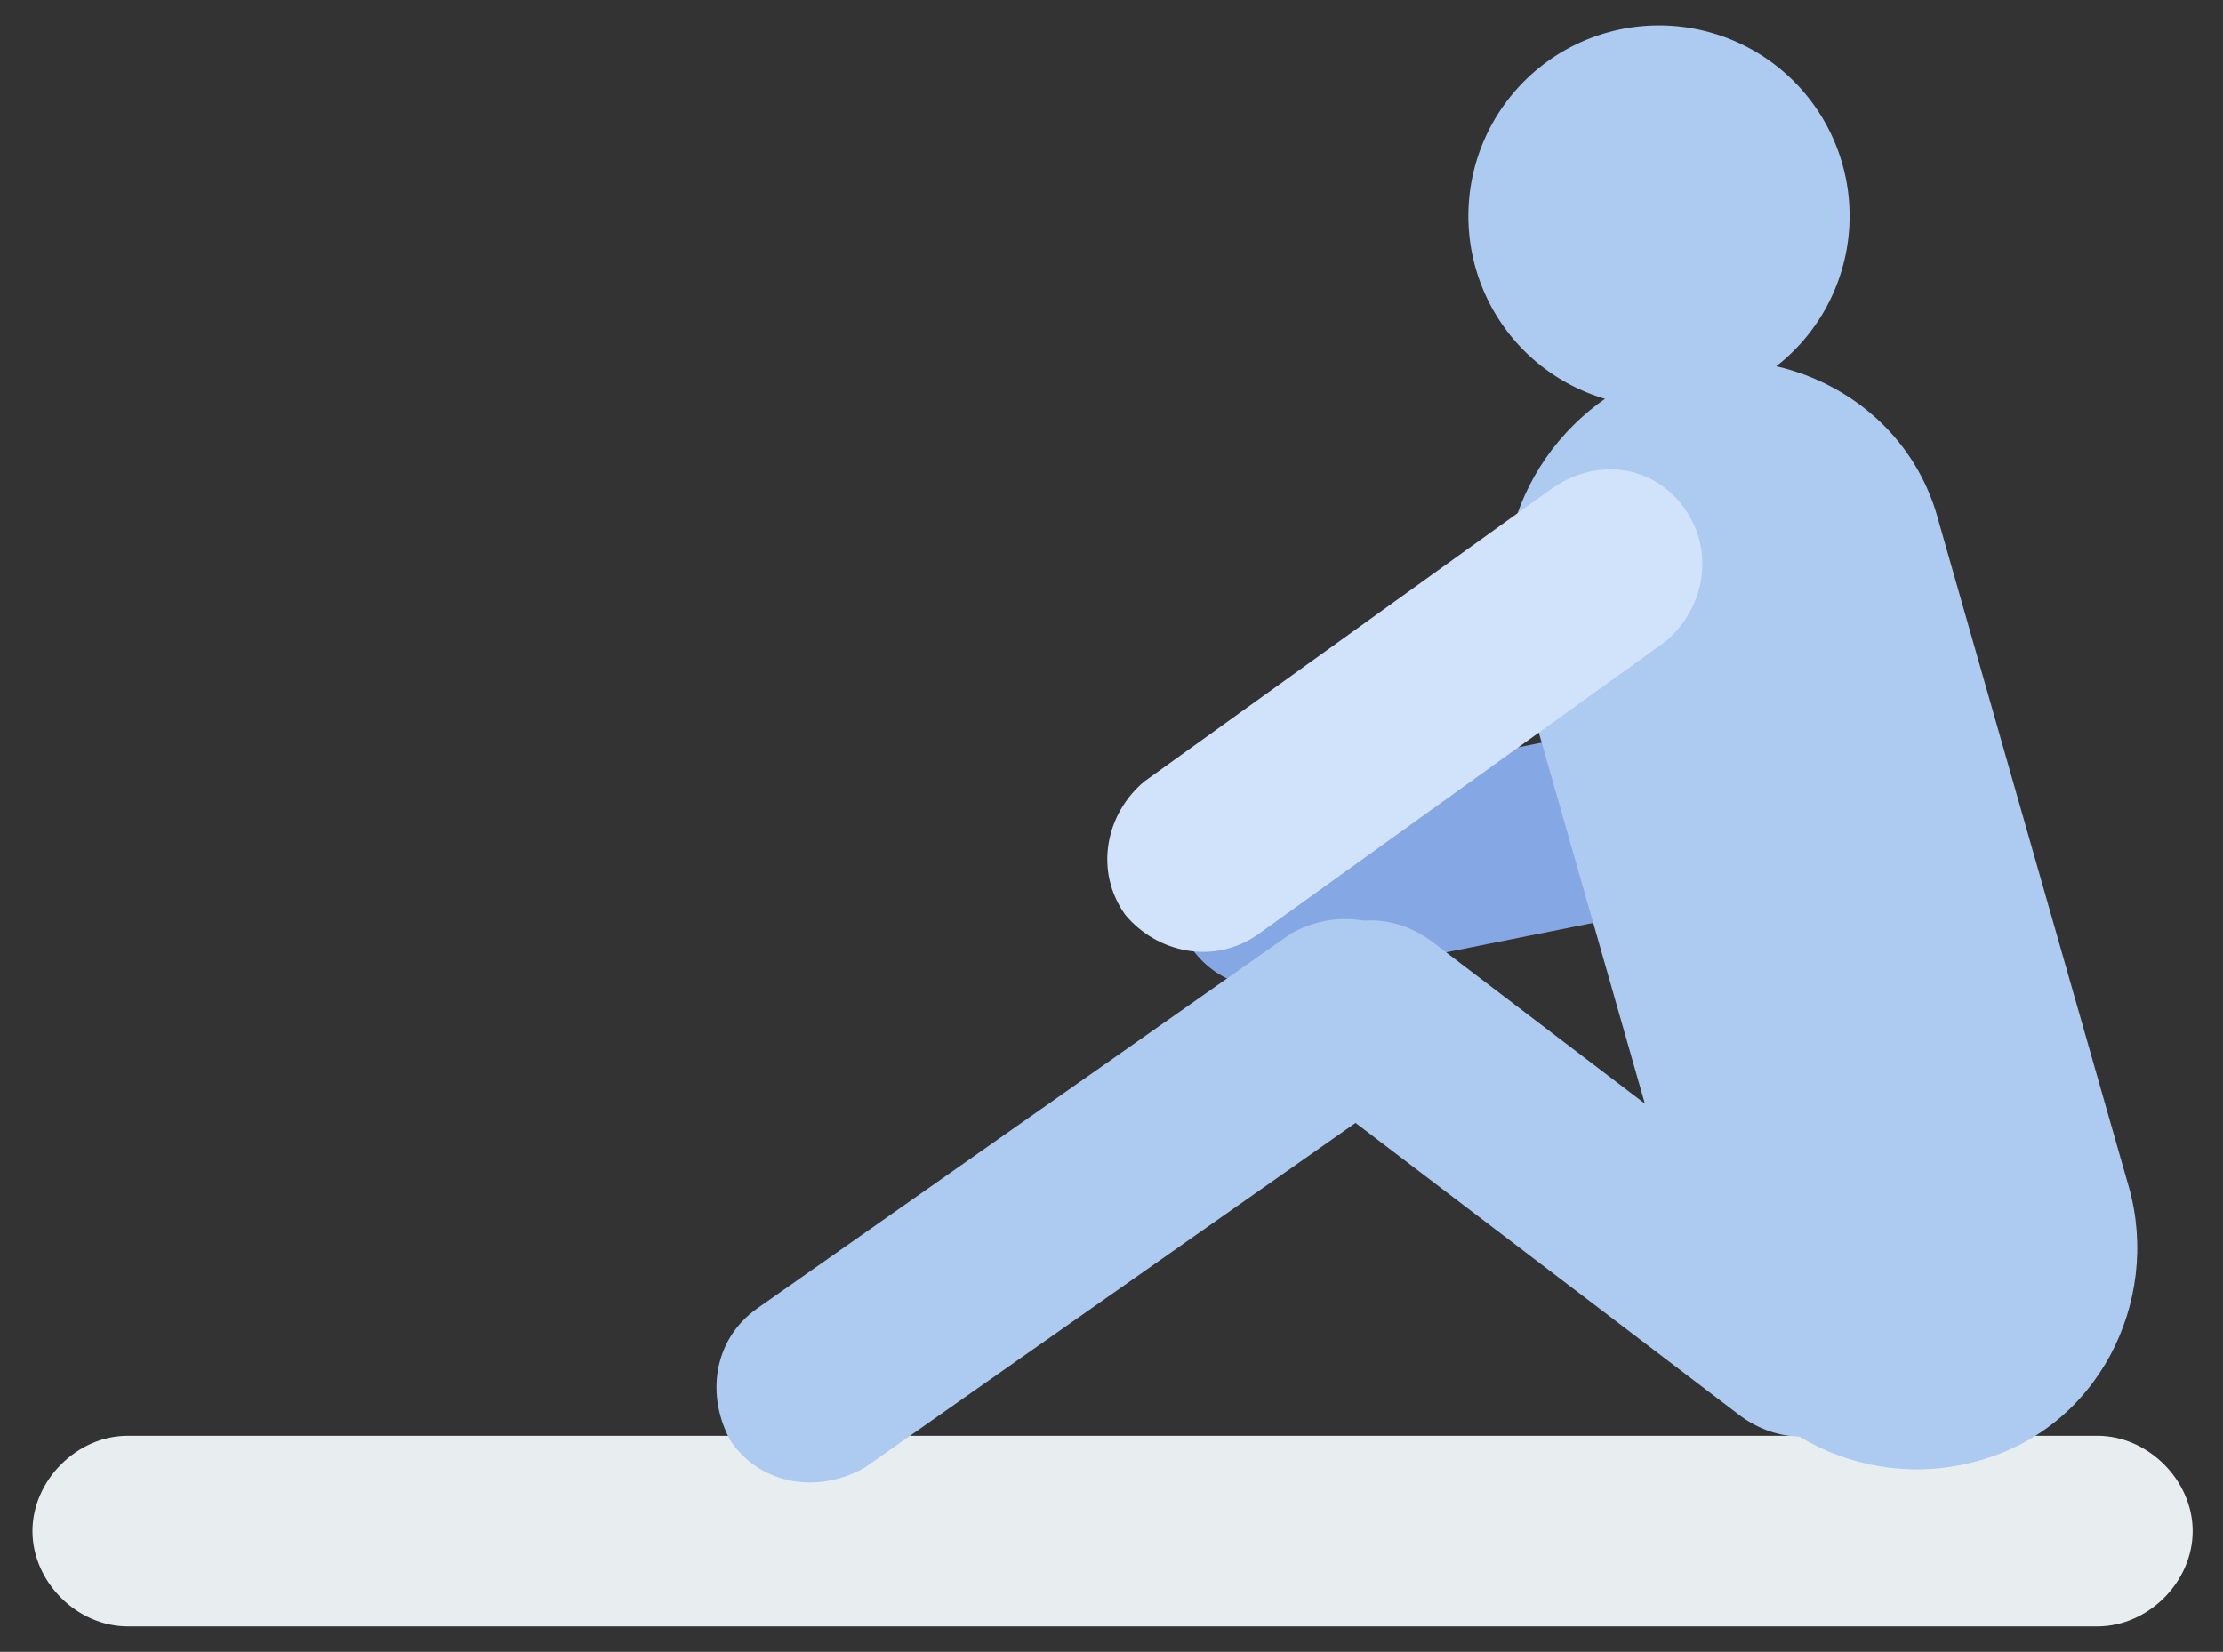 <?xml version="1.0" standalone="no"?><!DOCTYPE svg PUBLIC "-//W3C//DTD SVG 1.1//EN" "http://www.w3.org/Graphics/SVG/1.1/DTD/svg11.dtd"><svg t="1527211927095" class="icon" style="" viewBox="0 0 1378 1024" version="1.1" xmlns="http://www.w3.org/2000/svg" p-id="2304" xmlns:xlink="http://www.w3.org/1999/xlink" width="21.531" height="16"><rect x="0" y="0" width="1378" height="1024" fill="#333333" stroke="none"/><defs><style type="text/css"></style></defs><path d="M79.202 890.092h1220.923c31.508 0 59.077 27.569 59.077 59.077s-27.569 59.077-59.077 59.077h-1220.923c-31.508 0-59.077-27.569-59.077-59.077s27.569-59.077 59.077-59.077z" fill="#E8EDF0" p-id="2305"></path><path d="M1079.572 496.246c7.877 31.508-15.754 63.015-47.262 66.954l-236.308 47.262c-31.508 7.877-63.015-15.754-66.954-47.262-7.877-31.508 15.754-63.015 47.262-66.954l236.308-47.262c27.569-3.938 59.077 15.754 66.954 47.262z" fill="#85A8E4" p-id="2306"></path><path d="M803.879 594.708c19.692-27.569 55.138-31.508 82.708-11.815l263.877 200.862c27.569 19.692 31.508 55.138 11.815 82.708-19.692 27.569-55.138 31.508-82.708 11.815l-263.877-200.862c-27.569-19.692-31.508-59.077-11.815-82.708z" fill="#ADCAF0" p-id="2307"></path><path d="M882.649 594.708c-19.692-27.569-55.138-31.508-82.708-15.754l-330.831 232.369c-27.569 19.692-31.508 55.138-15.754 82.708 19.692 27.569 55.138 31.508 82.708 15.754l330.831-232.369c27.569-19.692 35.446-55.138 15.754-82.708zM1032.31 228.431c70.892-19.692 149.662 19.692 169.354 94.523l118.154 413.538c19.692 70.892-19.692 149.662-94.523 169.354-70.892 19.692-149.662-19.692-169.354-94.523l-118.154-413.538c-19.692-70.892 23.631-145.723 94.523-169.354z" fill="#ADCAF0" p-id="2308"></path><path d="M1044.126 315.077c19.692 27.569 11.815 63.015-11.815 82.708l-252.062 181.169c-27.569 19.692-63.015 11.815-82.708-11.815-19.692-27.569-11.815-63.015 11.815-82.708l252.062-181.169c27.569-19.692 63.015-15.754 82.708 11.815z" fill="#D1E3FB" p-id="2309"></path><path d="M1028.372 133.908m-118.154 0a118.154 118.154 0 1 0 236.308 0 118.154 118.154 0 1 0-236.308 0Z" fill="#ADCAF0" p-id="2310"></path></svg>